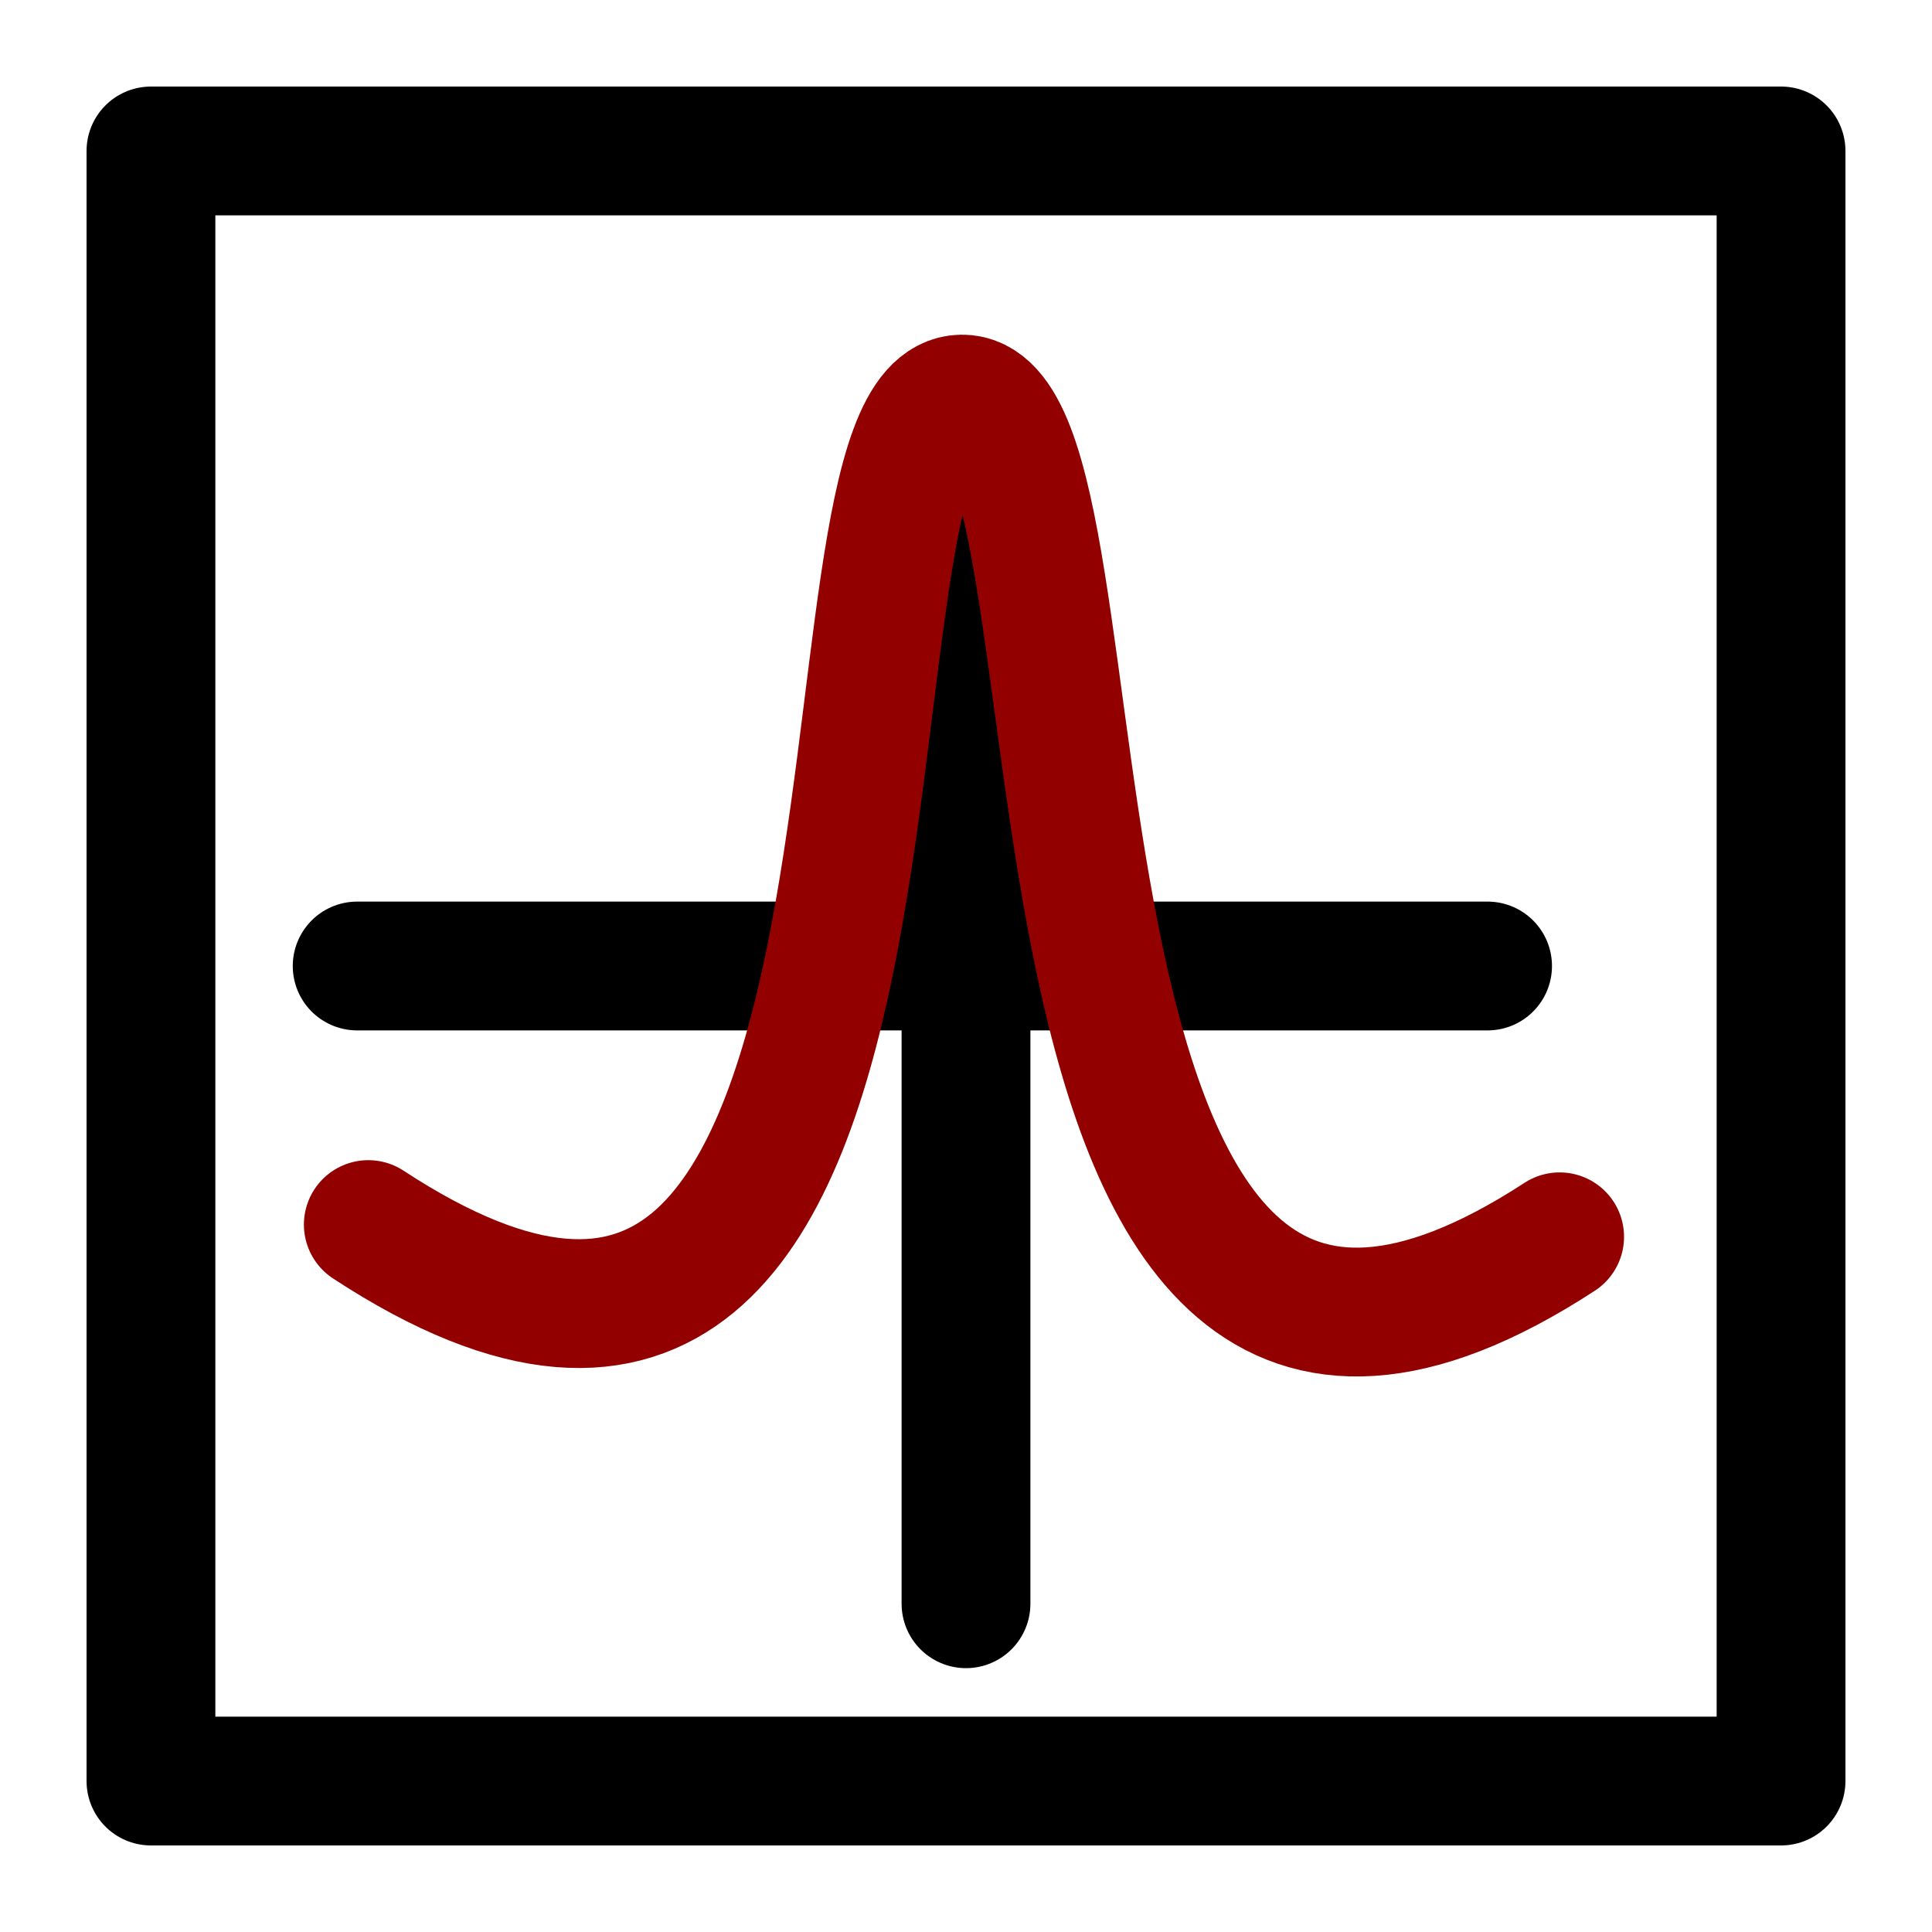 <?xml version="1.0" encoding="UTF-8" standalone="no"?>
<!-- Created with Inkscape (http://www.inkscape.org/) -->

<svg
   xmlns:dc="http://purl.org/dc/elements/1.1/"
   xmlns:cc="http://creativecommons.org/ns#"
   xmlns:rdf="http://www.w3.org/1999/02/22-rdf-syntax-ns#"
   xmlns:svg="http://www.w3.org/2000/svg"
   xmlns="http://www.w3.org/2000/svg"
   xmlns:xlink="http://www.w3.org/1999/xlink"
   xmlns:sodipodi="http://sodipodi.sourceforge.net/DTD/sodipodi-0.dtd"
   xmlns:inkscape="http://www.inkscape.org/namespaces/inkscape"
   width="30"
   height="30"
   id="svg2"
   version="1.1"
   inkscape:version="0.48.3.1 r9886"
   sodipodi:docname="kernel_plot.svg"
   inkscape:export-filename="/home/lompolbx/workspace/src/cedar.fieldFramework/cedar/processing/gui/icons/steps/no_icon.png"
   inkscape:export-xdpi="9"
   inkscape:export-ydpi="9">
  <sodipodi:namedview
     id="base"
     pagecolor="#ffffff"
     bordercolor="#666666"
     borderopacity="1.0"
     inkscape:pageopacity="0.0"
     inkscape:pageshadow="2"
     inkscape:zoom="15.839192"
     inkscape:cx="-5.4354736"
     inkscape:cy="7.7896085"
     inkscape:document-units="px"
     inkscape:current-layer="layer1"
     showgrid="false"
     inkscape:window-width="1920"
     inkscape:window-height="1005"
     inkscape:window-x="0"
     inkscape:window-y="25"
     inkscape:window-maximized="1"
     showguides="true"
     inkscape:guide-bbox="true" />
  <defs
     id="defs4">
    <inkscape:path-effect
       is_visible="true"
       id="path-effect3090"
       effect="spiro" />
    <inkscape:path-effect
       effect="spiro"
       id="path-effect3087"
       is_visible="true" />
    <inkscape:path-effect
       is_visible="true"
       id="path-effect3083"
       effect="spiro" />
    <inkscape:path-effect
       effect="spiro"
       id="path-effect3080"
       is_visible="true" />
    <inkscape:path-effect
       is_visible="true"
       id="path-effect3076"
       effect="spiro" />
    <inkscape:path-effect
       effect="spiro"
       id="path-effect3073"
       is_visible="true" />
    <inkscape:path-effect
       is_visible="true"
       id="path-effect4716"
       effect="spiro" />
    <inkscape:path-effect
       effect="spiro"
       id="path-effect3042"
       is_visible="true" />
    <linearGradient
       id="linearGradient3896">
      <stop
         style="stop-color:#001250;stop-opacity:1;"
         offset="0"
         id="stop3898" />
      <stop
         id="stop3904"
         offset="0.42"
         style="stop-color:#112773;stop-opacity:1;" />
      <stop
         style="stop-color:#1a174d;stop-opacity:1;"
         offset="0.57"
         id="stop3906" />
      <stop
         style="stop-color:#1524d8;stop-opacity:1;"
         offset="1"
         id="stop3900" />
    </linearGradient>
    <inkscape:path-effect
       is_visible="true"
       id="path-effect3930"
       effect="spiro" />
    <inkscape:path-effect
       effect="spiro"
       id="path-effect3926"
       is_visible="true" />
    <inkscape:path-effect
       is_visible="true"
       id="path-effect3922"
       effect="spiro" />
    <inkscape:path-effect
       effect="spiro"
       id="path-effect3918"
       is_visible="true" />
    <inkscape:path-effect
       is_visible="true"
       id="path-effect3914"
       effect="spiro" />
    <inkscape:path-effect
       effect="spiro"
       id="path-effect3910"
       is_visible="true" />
    <inkscape:path-effect
       is_visible="true"
       id="path-effect3906"
       effect="spiro" />
    <inkscape:path-effect
       effect="spiro"
       id="path-effect3902"
       is_visible="true" />
    <inkscape:path-effect
       is_visible="true"
       id="path-effect3898"
       effect="spiro" />
    <inkscape:path-effect
       effect="spiro"
       id="path-effect3894"
       is_visible="true" />
    <linearGradient
       id="linearGradient3884">
      <stop
         style="stop-color:#93c9ff;stop-opacity:1;"
         offset="0"
         id="stop3886" />
      <stop
         style="stop-color:#ffe8d7;stop-opacity:1;"
         offset="1"
         id="stop3888" />
    </linearGradient>
    <marker
       style="overflow:visible"
       id="TriangleOutM"
       refX="0"
       refY="0"
       orient="auto"
       inkscape:stockid="TriangleOutM">
      <path
         transform="scale(0.4,0.4)"
         style="fill-rule:evenodd;stroke:#000000;stroke-width:1pt;marker-start:none"
         d="m 5.77,0 -8.65,5 0,-10 8.65,5 z"
         id="path4233"
         inkscape:connector-curvature="0" />
    </marker>
    <marker
       inkscape:stockid="TriangleOutS"
       orient="auto"
       refY="0"
       refX="0"
       id="TriangleOutS"
       style="overflow:visible">
      <path
         id="path3799"
         d="m 5.77,0 -8.65,5 0,-10 8.65,5 z"
         style="fill-rule:evenodd;stroke:#000000;stroke-width:1pt;marker-start:none"
         transform="scale(0.2,0.2)"
         inkscape:connector-curvature="0" />
    </marker>
    <marker
       inkscape:stockid="TriangleInS"
       orient="auto"
       refY="0"
       refX="0"
       id="TriangleInS"
       style="overflow:visible">
      <path
         id="path3790"
         d="m 5.77,0 -8.65,5 0,-10 8.65,5 z"
         style="fill-rule:evenodd;stroke:#000000;stroke-width:1pt;marker-start:none"
         transform="scale(-0.2,-0.2)"
         inkscape:connector-curvature="0" />
    </marker>
    <marker
       style="overflow:visible"
       id="Arrow1Lstart"
       refX="0"
       refY="0"
       orient="auto"
       inkscape:stockid="Arrow1Lstart">
      <path
         transform="matrix(0.8,0,0,0.8,10,0)"
         style="fill-rule:evenodd;stroke:#000000;stroke-width:1pt;marker-start:none"
         d="M 0,0 5,-5 -12.5,0 5,5 0,0 z"
         id="path3650"
         inkscape:connector-curvature="0" />
    </marker>
    <marker
       style="overflow:visible"
       id="Arrow1Send"
       refX="0"
       refY="0"
       orient="auto"
       inkscape:stockid="Arrow1Send">
      <path
         transform="matrix(-0.2,0,0,-0.2,-1.2,0)"
         style="fill-rule:evenodd;stroke:#000000;stroke-width:1pt;marker-start:none"
         d="M 0,0 5,-5 -12.5,0 5,5 0,0 z"
         id="path4396"
         inkscape:connector-curvature="0" />
    </marker>
    <marker
       style="overflow:visible"
       id="Arrow2Send"
       refX="0"
       refY="0"
       orient="auto"
       inkscape:stockid="Arrow2Send">
      <path
         transform="matrix(-0.3,0,0,-0.3,0.69,0)"
         d="M 8.719,4.034 -2.207,0.016 8.719,-4.002 c -1.745,2.372 -1.735,5.617 -6e-7,8.035 z"
         style="font-size:12px;fill-rule:evenodd;stroke-width:0.625;stroke-linejoin:round"
         id="path3644"
         inkscape:connector-curvature="0" />
    </marker>
    <marker
       style="overflow:visible"
       id="Arrow2Mend"
       refX="0"
       refY="0"
       orient="auto"
       inkscape:stockid="Arrow2Mend">
      <path
         transform="scale(-0.6,-0.6)"
         d="M 8.719,4.034 -2.207,0.016 8.719,-4.002 c -1.745,2.372 -1.735,5.617 -6e-7,8.035 z"
         style="font-size:12px;fill-rule:evenodd;stroke-width:0.625;stroke-linejoin:round"
         id="path3638"
         inkscape:connector-curvature="0" />
    </marker>
    <marker
       style="overflow:visible"
       id="Arrow1Lend"
       refX="0"
       refY="0"
       orient="auto"
       inkscape:stockid="Arrow1Lend">
      <path
         transform="matrix(-0.8,0,0,-0.8,-10,0)"
         style="fill-rule:evenodd;stroke:#000000;stroke-width:1pt;marker-start:none"
         d="M 0,0 5,-5 -12.5,0 5,5 0,0 z"
         id="path3614"
         inkscape:connector-curvature="0" />
    </marker>
    <linearGradient
       id="linearGradient3594">
      <stop
         id="stop3596"
         offset="0"
         style="stop-color:#8b8b8b;stop-opacity:1;" />
      <stop
         id="stop3598"
         offset="1"
         style="stop-color:#ffffff;stop-opacity:1;" />
    </linearGradient>
    <linearGradient
       id="linearGradient3619">
      <stop
         id="stop3621"
         offset="0"
         style="stop-color:#7e7e7e;stop-opacity:1;" />
      <stop
         id="stop3623"
         offset="1"
         style="stop-color:#ffffff;stop-opacity:1;" />
    </linearGradient>
    <inkscape:perspective
       id="perspective10"
       inkscape:persp3d-origin="372.04724 : 350.78739 : 1"
       inkscape:vp_z="744.09448 : 526.18109 : 1"
       inkscape:vp_y="0 : 1000 : 0"
       inkscape:vp_x="0 : 526.18109 : 1"
       sodipodi:type="inkscape:persp3d" />
    <radialGradient
       gradientUnits="userSpaceOnUse"
       gradientTransform="matrix(1.236,-0.805,1.698,2.606,-1634.632,-1339.791)"
       r="73.452"
       fy="978.993"
       fx="200.737"
       cy="978.993"
       cx="200.737"
       id="radialGradient3625"
       xlink:href="#linearGradient3619"
       inkscape:collect="always" />
    <radialGradient
       r="73.452"
       fy="978.993"
       fx="200.737"
       cy="978.993"
       cx="200.737"
       gradientTransform="matrix(1.236,-0.805,1.698,2.606,-1634.632,-1339.791)"
       gradientUnits="userSpaceOnUse"
       id="radialGradient3631"
       xlink:href="#linearGradient3619"
       inkscape:collect="always" />
    <marker
       style="overflow:visible"
       id="Arrow1Lstarto"
       refX="0"
       refY="0"
       orient="auto"
       inkscape:stockid="Arrow1Lstarto">
      <path
         transform="matrix(0.8,0,0,0.8,10,0)"
         style="fill:#c30000;fill-rule:evenodd;stroke:#c30000;stroke-width:1pt;marker-start:none"
         d="M 0,0 5,-5 -12.5,0 5,5 0,0 z"
         id="path4701"
         inkscape:connector-curvature="0" />
    </marker>
    <marker
       style="overflow:visible"
       id="Arrow1LendU"
       refX="0"
       refY="0"
       orient="auto"
       inkscape:stockid="Arrow1LendU">
      <path
         transform="matrix(-0.8,0,0,-0.8,-10,0)"
         style="fill:#c30000;fill-rule:evenodd;stroke:#c30000;stroke-width:1pt;marker-start:none"
         d="M 0,0 5,-5 -12.5,0 5,5 0,0 z"
         id="path4704"
         inkscape:connector-curvature="0" />
    </marker>
    <marker
       inkscape:stockid="TriangleOutS1"
       orient="auto"
       refY="0"
       refX="0"
       id="TriangleOutS1"
       style="overflow:visible">
      <path
         id="path5583"
         d="m 5.77,0 -8.65,5 0,-10 8.65,5 z"
         style="fill:#9f9f9f;fill-rule:evenodd;stroke:#9f9f9f;stroke-width:1pt;marker-start:none"
         transform="scale(0.2,0.2)"
         inkscape:connector-curvature="0" />
    </marker>
    <marker
       style="overflow:visible"
       id="TriangleOutMw"
       refX="0"
       refY="0"
       orient="auto"
       inkscape:stockid="TriangleOutMw">
      <path
         transform="scale(0.4,0.4)"
         style="fill:#00ff00;fill-rule:evenodd;stroke:#00ff00;stroke-width:1pt;marker-start:none"
         d="m 5.77,0 -8.65,5 0,-10 8.65,5 z"
         id="path4256"
         inkscape:connector-curvature="0" />
    </marker>
    <marker
       style="overflow:visible"
       id="TriangleOutMw-4"
       refX="0"
       refY="0"
       orient="auto"
       inkscape:stockid="TriangleOutMw">
      <path
         inkscape:connector-curvature="0"
         transform="scale(0.4,0.4)"
         style="fill:#00ff00;fill-rule:evenodd;stroke:#00ff00;stroke-width:1pt;marker-start:none"
         d="m 5.77,0 -8.65,5 0,-10 8.65,5 z"
         id="path4256-8" />
    </marker>
  </defs>
  <g
     transform="translate(0,-1022.362)"
     id="layer1"
     inkscape:groupmode="layer"
     inkscape:label="Layer 1">
    <g
       style="stroke-width:18.75;stroke-miterlimit:4;stroke-dasharray:none"
       id="g4987" />
    <rect
       style="color:#000000;fill:#ffffff;fill-opacity:1;stroke:#000000;stroke-width:2;stroke-linecap:round;stroke-linejoin:round;stroke-miterlimit:4;stroke-opacity:1;stroke-dasharray:none;stroke-dashoffset:0;marker:none;visibility:visible;display:inline;overflow:visible;enable-background:accumulate"
       id="rect3036"
       width="25.312"
       height="25.312"
       x="2.344"
       y="1024.706" />
    <path
       inkscape:connector-curvature="0"
       inkscape:original-d="m 5.5459445,1037.3622 17.5527535,0"
       inkscape:path-effect="#path-effect3090"
       id="path3057"
       d="m 5.546,1037.362 17.553,0"
       style="fill:none;stroke:#000000;stroke-width:2;stroke-linecap:round;stroke-linejoin:miter;stroke-miterlimit:4;stroke-opacity:1;stroke-dasharray:none;marker-end:url(#TriangleOutS)" />
    <path
       style="fill:none;stroke:#000000;stroke-width:2;stroke-linecap:round;stroke-linejoin:miter;stroke-miterlimit:4;stroke-opacity:1;stroke-dasharray:none;marker-end:url(#TriangleOutS)"
       d="m 15,1047.265 0,-18.404"
       id="path3059"
       inkscape:path-effect="#path-effect3087"
       inkscape:original-d="m 15,1047.2651 0,-18.4041"
       inkscape:connector-curvature="0" />
    <path
       style="color:#000000;fill:none;stroke:#930000;stroke-width:2;stroke-linecap:round;stroke-linejoin:round;stroke-miterlimit:4;stroke-opacity:1;stroke-dasharray:none;stroke-dashoffset:0;marker:none;visibility:visible;display:inline;overflow:visible;enable-background:accumulate"
       d="m 5.719,1041.377 c 9.38,6.147 6.662,-12.789 9.216,-12.818 2.554,-0.029 0.077,19.005 9.283,13.008"
       id="path3058"
       inkscape:connector-curvature="0"
       sodipodi:nodetypes="czc" />
  </g>
</svg>
